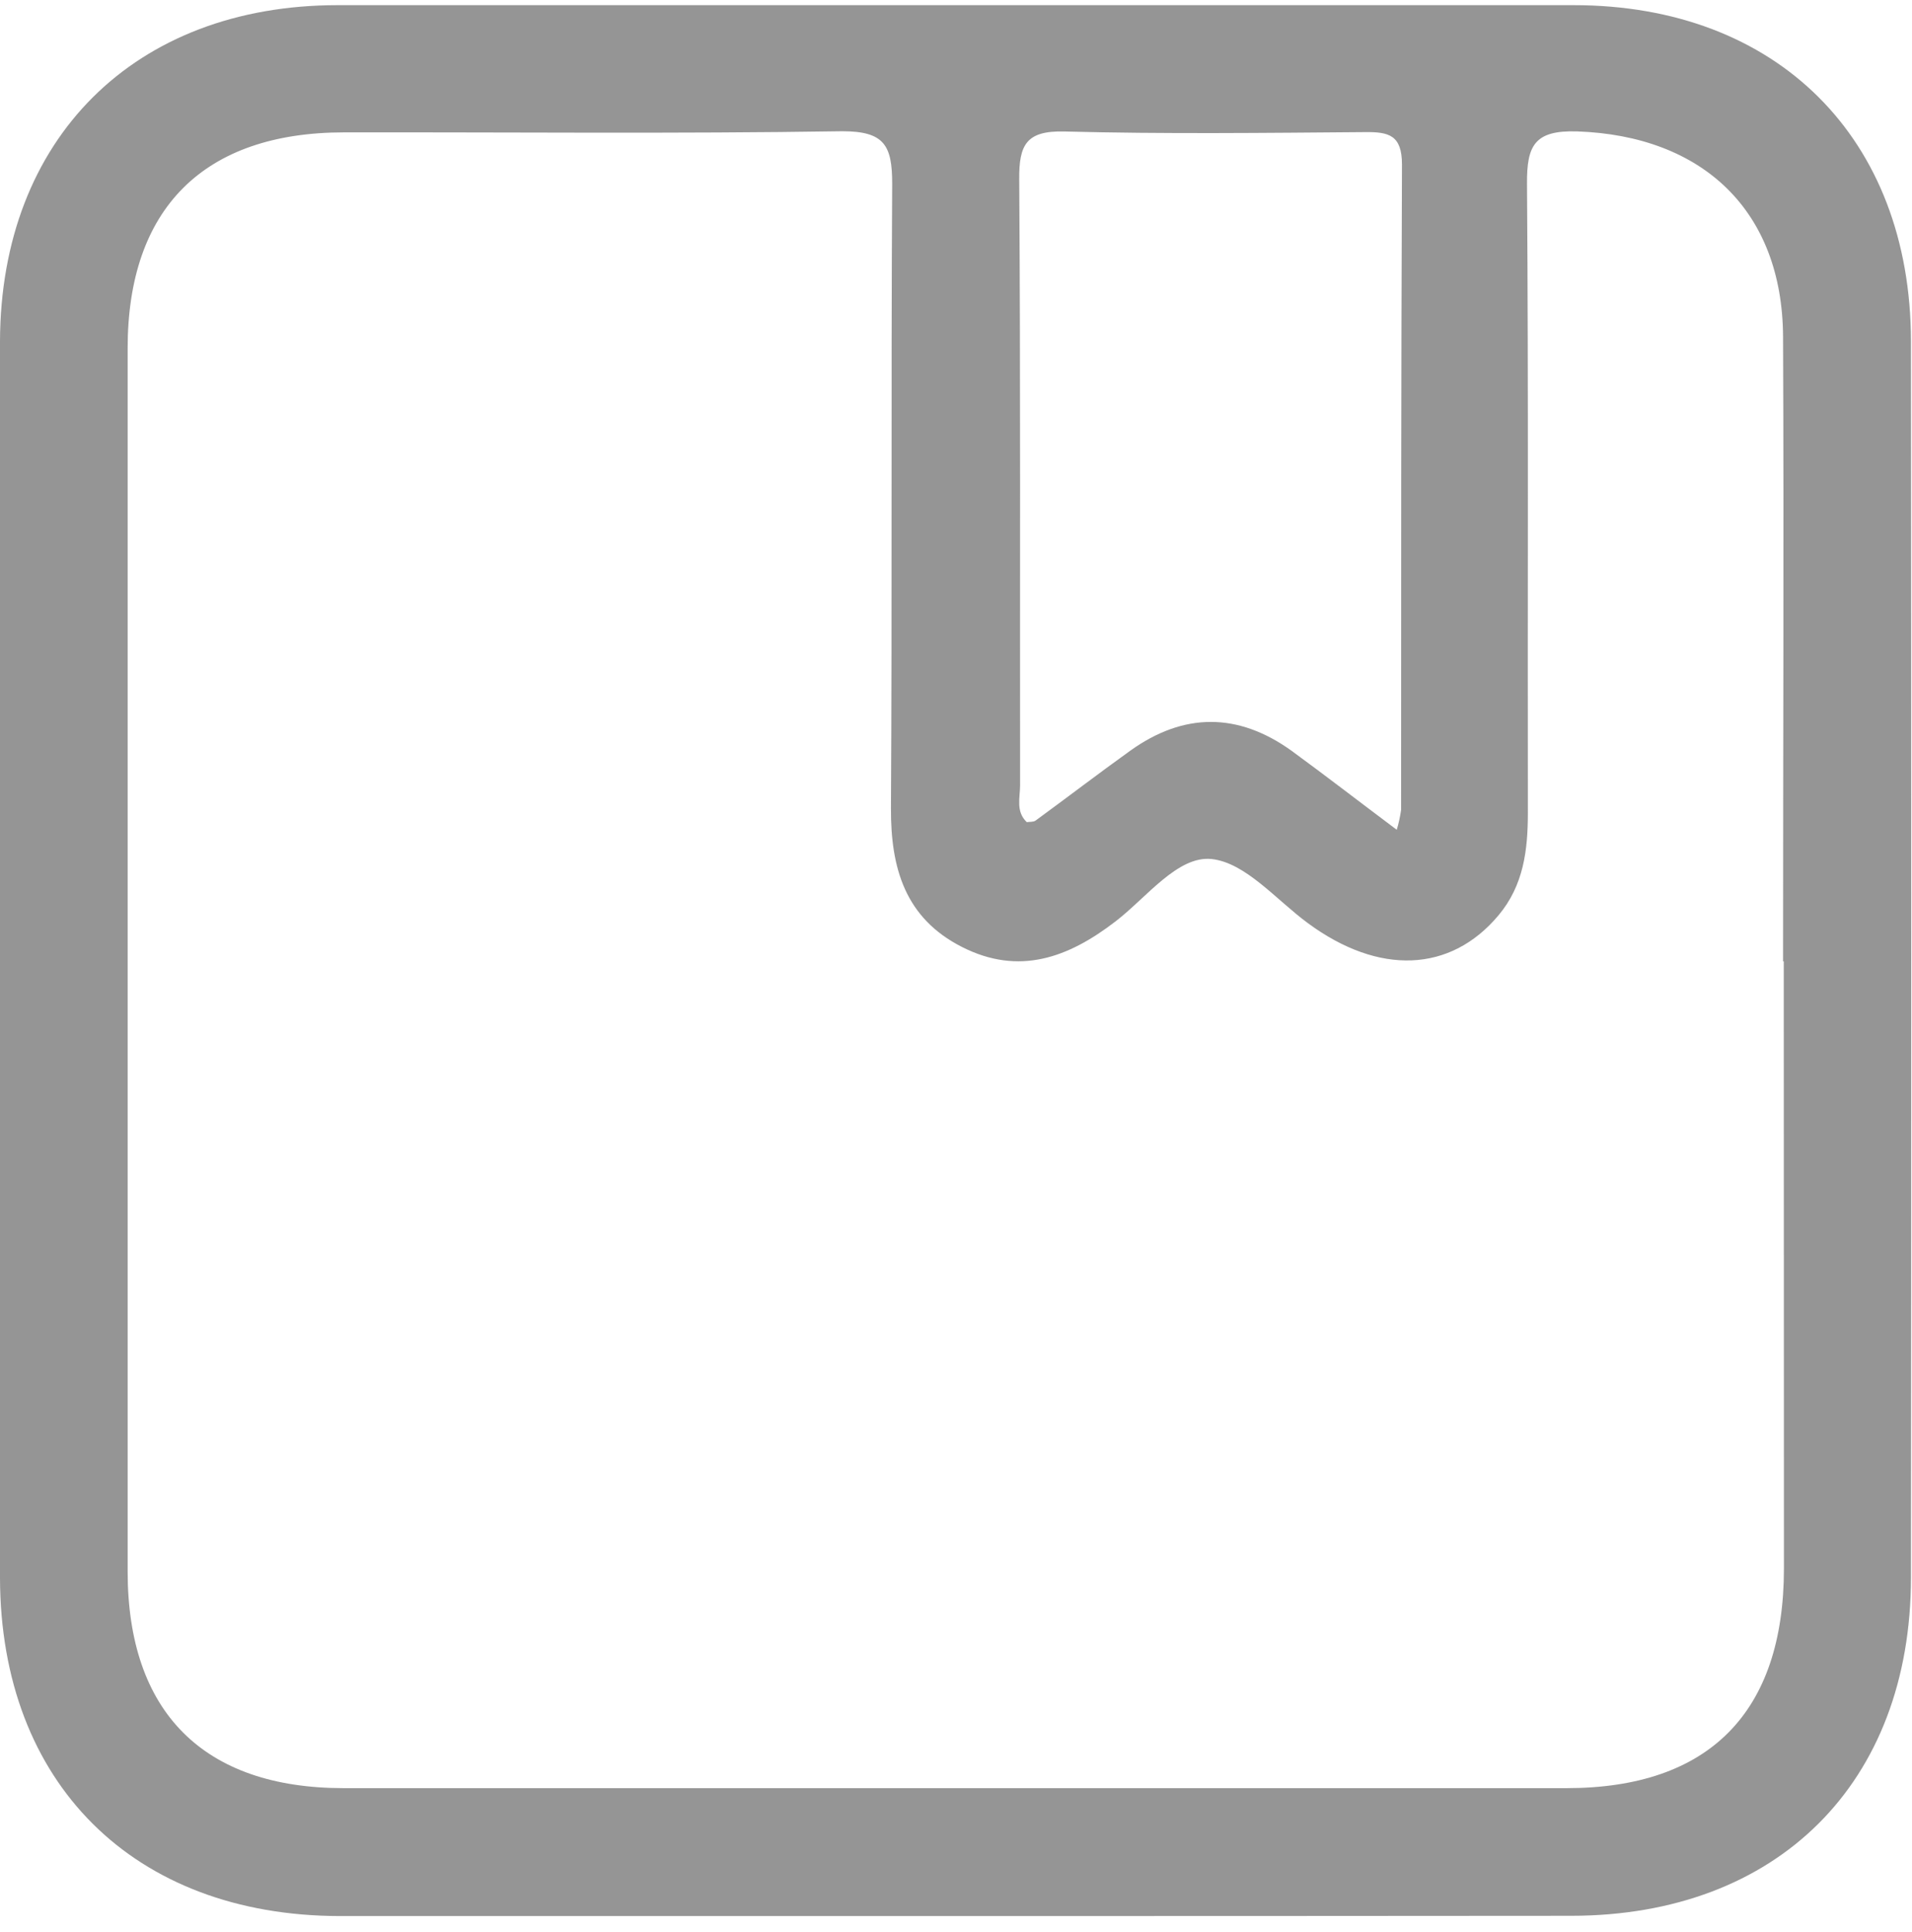 <svg xmlns="http://www.w3.org/2000/svg" viewBox="0 0 96 97">
    <style>*{color: #959595}</style>
    <path d="M47.761 96.198C37.526 96.198 27.291 96.198 17.055 96.198C6.716 96.18 0.022 89.526 0 79.218C0 58.525 0 37.833 0 17.143C0.026 6.966 6.755 0.259 16.954 0.259C37.641 0.259 58.327 0.259 79.011 0.259C89.223 0.259 95.935 6.94 95.948 17.134C95.966 37.821 95.966 58.507 95.948 79.191C95.948 89.522 89.245 96.176 78.897 96.185C68.549 96.194 58.14 96.198 47.761 96.198ZM89.561 48.266H89.526C89.526 37.812 89.57 27.359 89.526 16.901C89.491 10.581 85.495 6.812 79.174 6.597C77.051 6.536 76.656 7.299 76.669 9.229C76.748 19.757 76.695 30.285 76.713 40.813C76.713 42.686 76.498 44.454 75.239 45.954C72.826 48.836 69.229 48.976 65.663 46.344C64.079 45.178 62.54 43.313 60.838 43.129C59.136 42.945 57.57 45.063 56.013 46.257C53.635 48.09 51.161 48.994 48.305 47.546C45.45 46.099 44.721 43.598 44.734 40.58C44.796 30.127 44.734 19.674 44.796 9.221C44.796 7.291 44.397 6.589 42.287 6.589C33.952 6.72 25.618 6.633 17.283 6.646C10.234 6.646 6.409 10.462 6.409 17.485C6.409 37.956 6.409 58.426 6.409 78.897C6.409 85.951 10.208 89.772 17.244 89.776C37.715 89.776 58.185 89.776 78.656 89.776C85.815 89.776 89.566 85.969 89.57 78.753C89.57 68.59 89.567 58.428 89.561 48.266ZM70.129 41.66C70.228 41.332 70.301 40.998 70.348 40.659C70.348 29.86 70.348 19.06 70.392 8.264C70.392 6.786 69.738 6.619 68.541 6.633C63.509 6.672 58.451 6.733 53.438 6.602C51.521 6.554 51.161 7.277 51.174 9.001C51.244 19.143 51.205 29.285 51.218 39.427C51.218 40.05 50.99 40.743 51.556 41.278C51.709 41.252 51.88 41.278 51.994 41.199C53.587 40.036 55.148 38.839 56.749 37.69C59.434 35.764 62.158 35.764 64.843 37.69C66.536 38.927 68.203 40.216 70.129 41.66Z" fill="currentColor" />
</svg>
